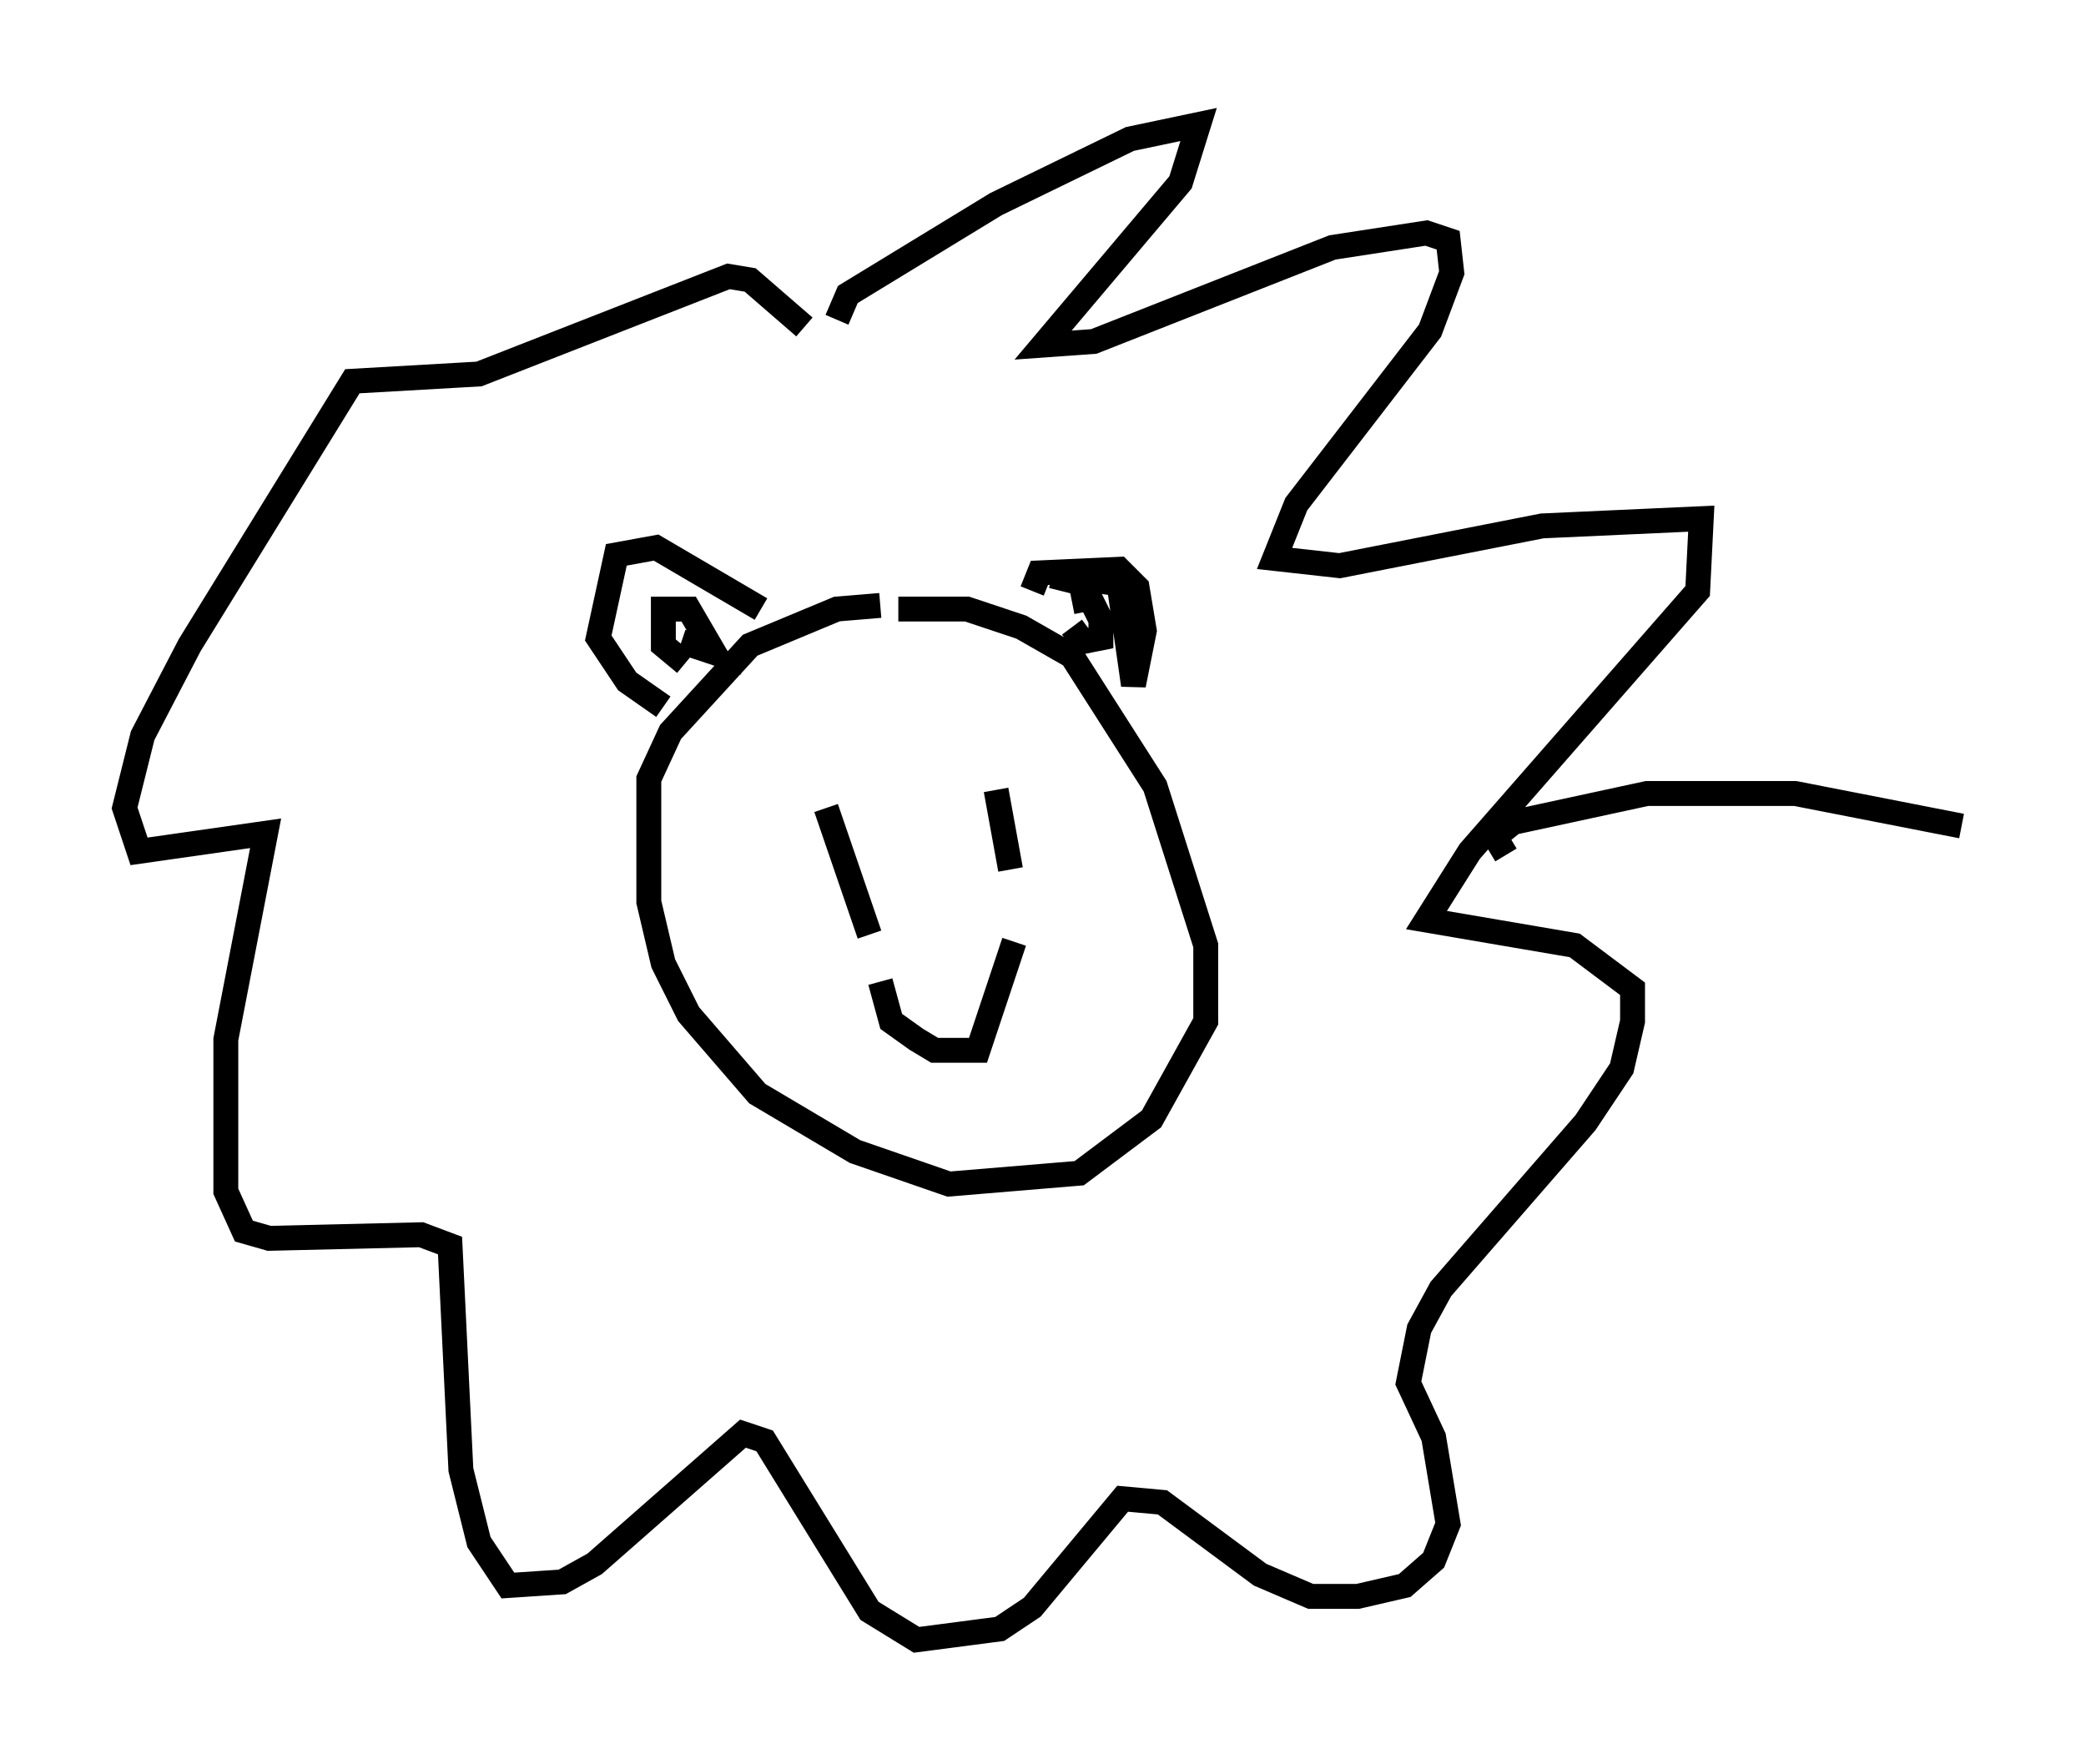 <?xml version="1.0" encoding="utf-8" ?>
<svg baseProfile="full" height="70.86" version="1.1" width="83.788" xmlns="http://www.w3.org/2000/svg" xmlns:ev="http://www.w3.org/2001/xml-events" xmlns:xlink="http://www.w3.org/1999/xlink"><defs /><rect fill="white" height="70.86" width="83.788" x="0" y="0" /><path d="M31.871, 25.48 m4.212, -1.017 l2.76, 0.0 2.179, 0.726 l2.034, 1.162 3.341, 5.229 l2.034, 6.391 0.0, 3.05 l-2.179, 3.922 -2.905, 2.179 l-5.229, 0.436 -3.777, -1.307 l-3.922, -2.324 -2.76, -3.196 l-1.017, -2.034 -0.581, -2.469 l0.0, -4.939 0.872, -1.888 l3.196, -3.486 3.486, -1.453 l1.743, -0.145 m6.101, -0.581 l0.291, -0.726 3.196, -0.145 l0.726, 0.726 0.291, 1.743 l-0.436, 2.179 -0.581, -4.067 l-2.179, -0.291 -0.145, 0.581 m0.436, 0.436 l0.726, -0.145 0.436, 0.872 l0.0, 0.726 -0.726, 0.145 l-0.436, -0.581 m-12.492, -0.726 l-4.212, -2.469 -1.598, 0.291 l-0.726, 3.341 1.162, 1.743 l1.453, 1.017 m0.872, -1.743 l-0.872, -0.726 0.0, -1.453 l1.017, 0.0 1.017, 1.743 l-1.307, -0.436 m12.637, 5.955 l0.581, 3.196 m-7.408, -2.469 l1.743, 5.084 m0.436, 1.888 l0.436, 1.598 1.017, 0.726 l0.726, 0.436 1.743, 0.0 l1.453, -4.358 m-7.117, -24.983 l0.436, -1.017 5.955, -3.631 l5.374, -2.615 2.76, -0.581 l-0.726, 2.324 -5.52, 6.536 l2.034, -0.145 9.587, -3.777 l3.777, -0.581 0.872, 0.291 l0.145, 1.307 -0.872, 2.324 l-5.374, 6.972 -0.872, 2.179 l2.615, 0.291 8.134, -1.598 l6.391, -0.291 -0.145, 2.905 l-9.151, 10.458 -1.743, 2.76 l5.955, 1.017 2.324, 1.743 l0.0, 1.307 -0.436, 1.888 l-1.453, 2.179 -5.81, 6.682 l-0.872, 1.598 -0.436, 2.179 l1.017, 2.179 0.581, 3.486 l-0.581, 1.453 -1.162, 1.017 l-1.888, 0.436 -1.888, 0.0 l-2.034, -0.872 -3.922, -2.905 l-1.598, -0.145 -3.631, 4.358 l-1.307, 0.872 -3.341, 0.436 l-1.888, -1.162 -4.212, -6.827 l-0.872, -0.291 -5.955, 5.229 l-1.307, 0.726 -2.179, 0.145 l-1.162, -1.743 -0.726, -2.905 l-0.436, -9.006 -1.162, -0.436 l-6.101, 0.145 -1.017, -0.291 l-0.726, -1.598 0.0, -6.101 l1.598, -8.279 -5.084, 0.726 l-0.581, -1.743 0.726, -2.905 l1.888, -3.631 6.536, -10.603 l5.084, -0.291 10.022, -3.922 l0.872, 0.145 2.179, 1.888 m28.179, 21.207 l-0.436, -0.726 0.726, -0.581 l5.374, -1.162 5.955, 0.0 l6.682, 1.307 " fill="none" stroke="black" stroke-width="1" /></svg>